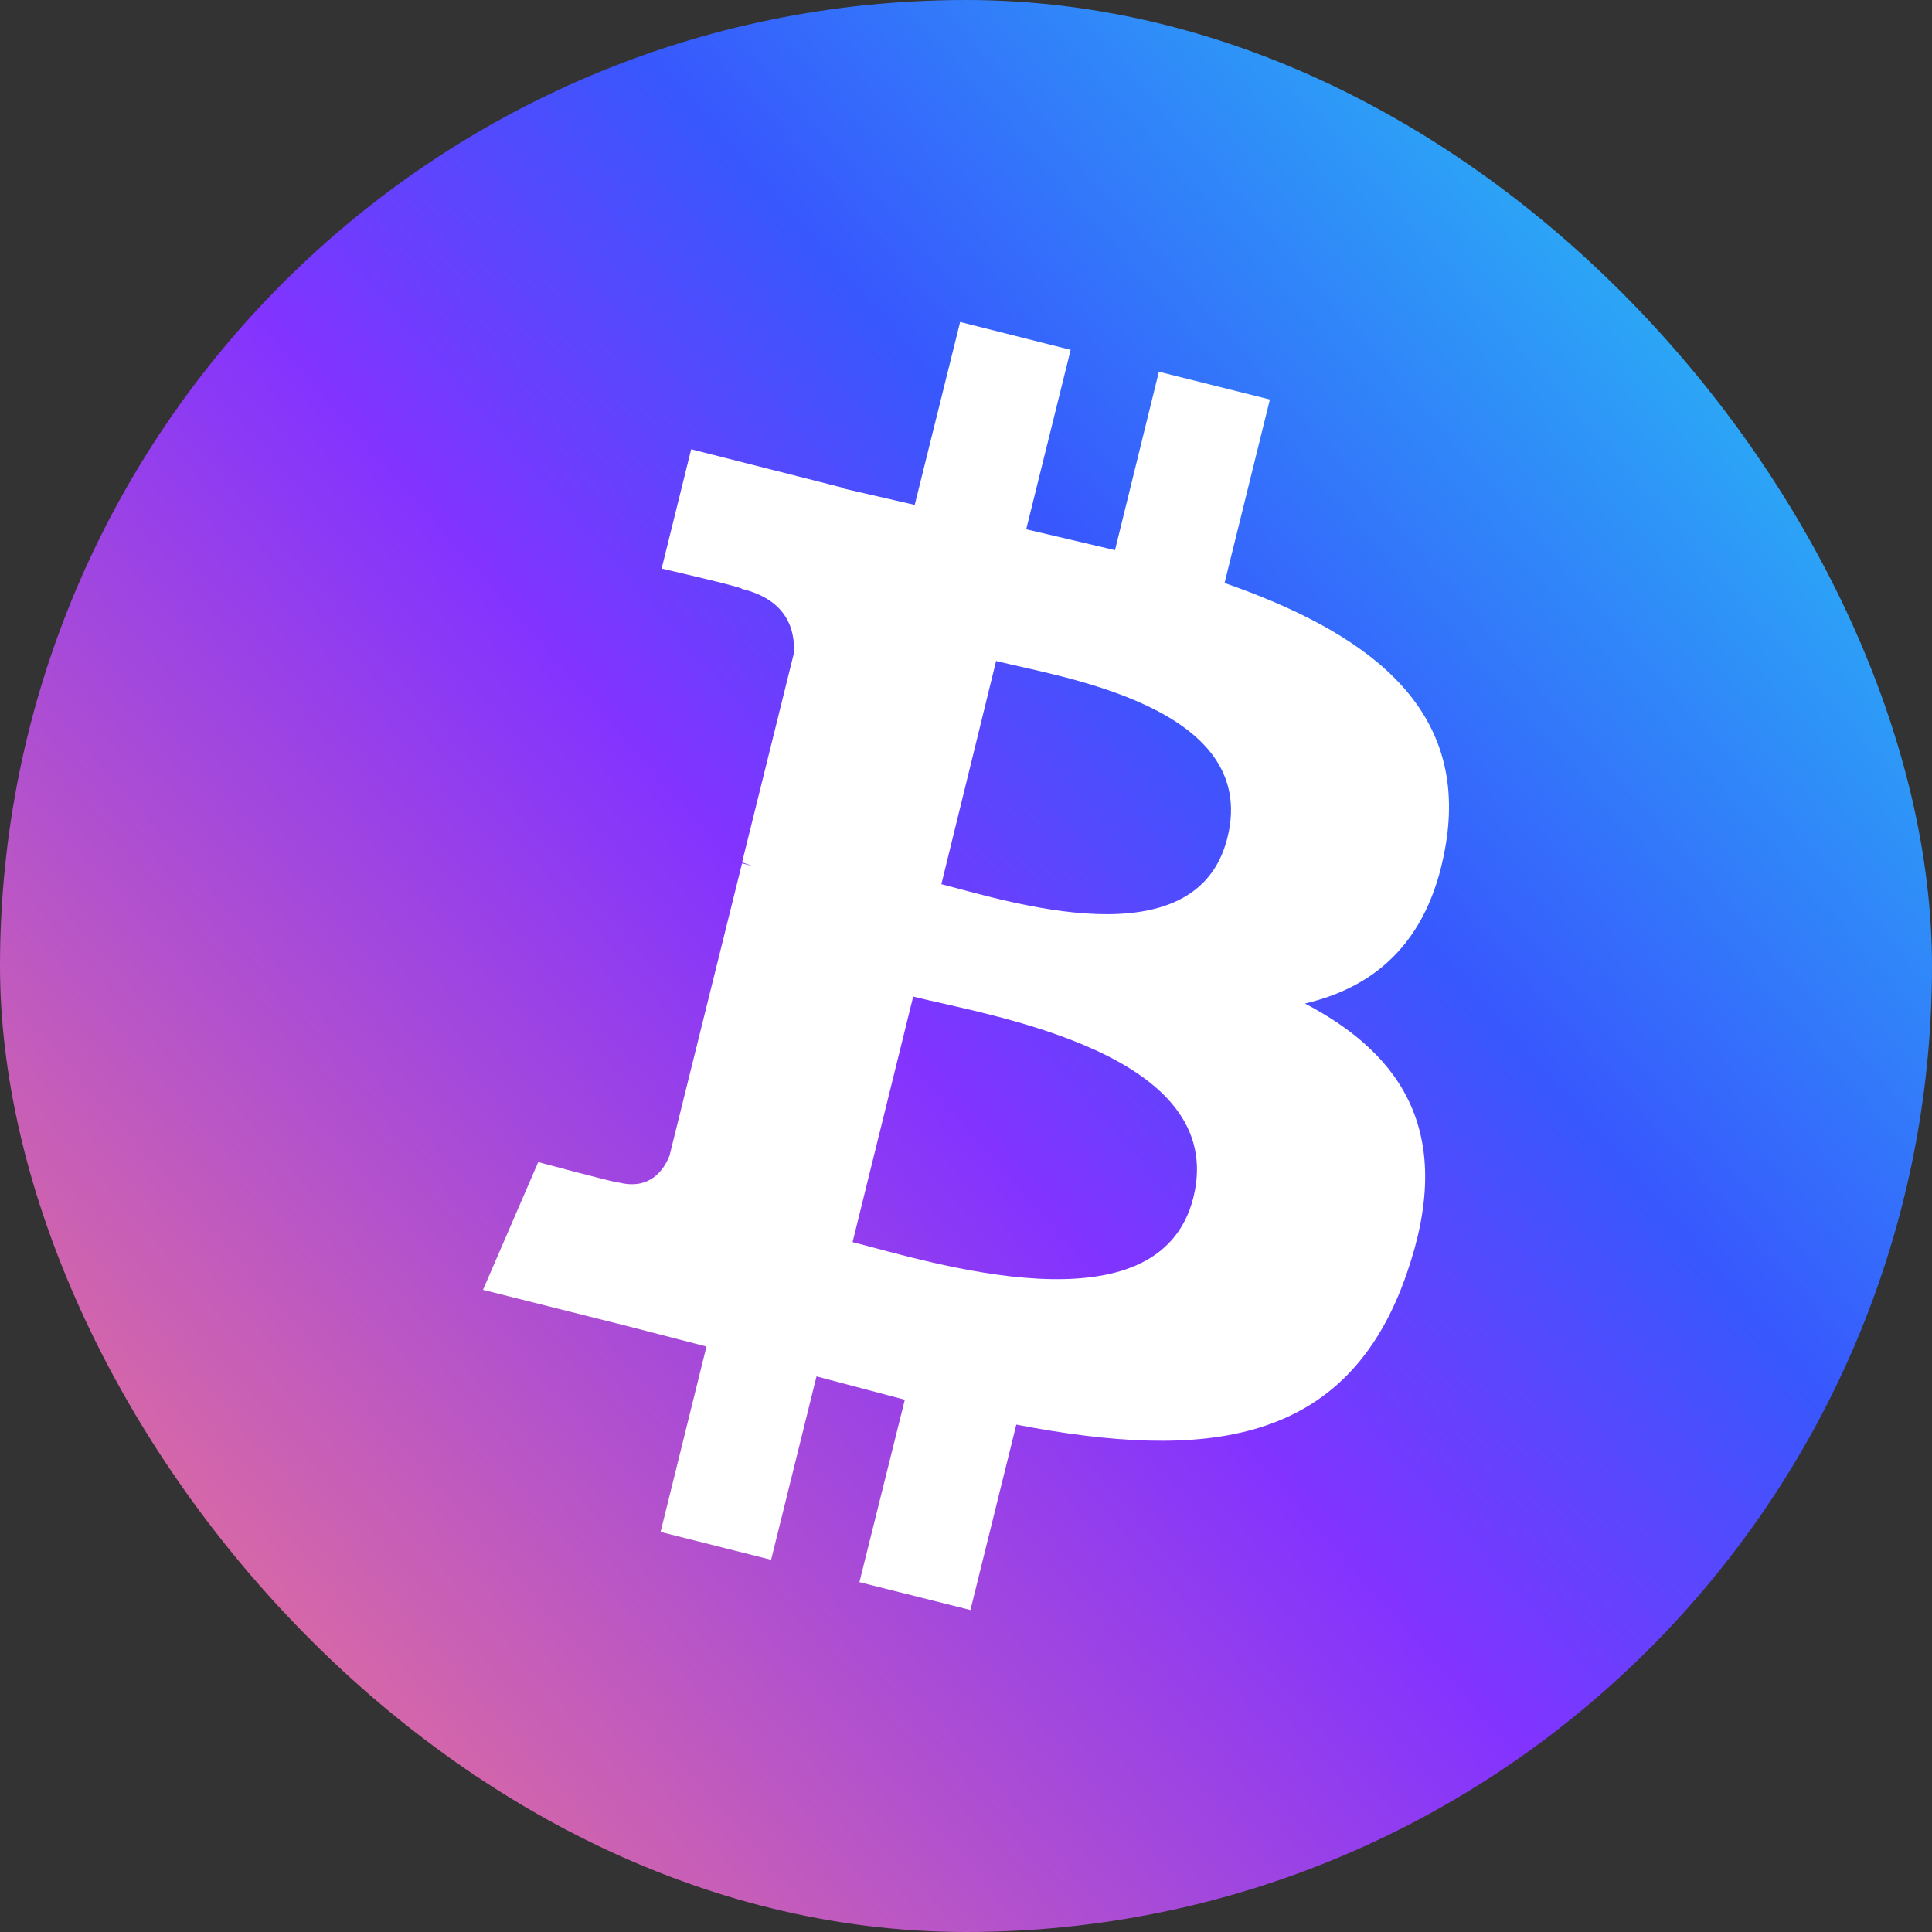 <svg width="24" height="24" viewBox="0 0 24 24" fill="none" xmlns="http://www.w3.org/2000/svg">
<rect x="0" y="0" width="24" height="24" fill="#333333" stroke="none"/>
<g id="symbol / Bitcoin">
<rect width="24" height="24" rx="12" fill="url(#paint0_linear_1436_15767)"/>
<path id="Vector" d="M17.97 10.428C18.215 8.749 16.946 7.847 15.212 7.242L15.775 4.963L14.396 4.618L13.851 6.834L12.748 6.575L13.3 4.346L11.927 4L11.363 6.272L10.48 6.069L10.486 6.063L8.586 5.581L8.219 7.063C8.219 7.063 9.242 7.298 9.218 7.316C9.775 7.452 9.88 7.822 9.861 8.119L9.218 10.713L9.365 10.762L9.218 10.725L8.317 14.356C8.249 14.529 8.078 14.788 7.685 14.689C7.698 14.708 6.686 14.436 6.686 14.436L6 16.023L7.796 16.474L8.776 16.727L8.206 19.03L9.579 19.376L10.143 17.098L11.24 17.388L10.676 19.654L12.055 20L12.625 17.697C14.966 18.147 16.732 17.968 17.473 15.826C18.074 14.109 17.449 13.115 16.211 12.466C17.112 12.256 17.786 11.664 17.97 10.428ZM14.825 14.875C14.396 16.591 11.522 15.665 10.591 15.43L11.344 12.38C12.276 12.614 15.267 13.078 14.825 14.875ZM15.248 10.404C14.862 11.972 12.466 11.176 11.694 10.984L12.374 8.211C13.152 8.409 15.653 8.773 15.248 10.404Z" fill="white"/>
</g>
<defs>
<linearGradient id="paint0_linear_1436_15767" x1="4.47035e-07" y1="24" x2="25.457" y2="1.661" gradientUnits="userSpaceOnUse">
<stop stop-color="#FF817D"/>
<stop offset="0.464" stop-color="#8233FF"/>
<stop offset="0.63" stop-color="#3857FD"/>
<stop offset="1" stop-color="#22DEF1"/>
</linearGradient>
</defs>
</svg>
